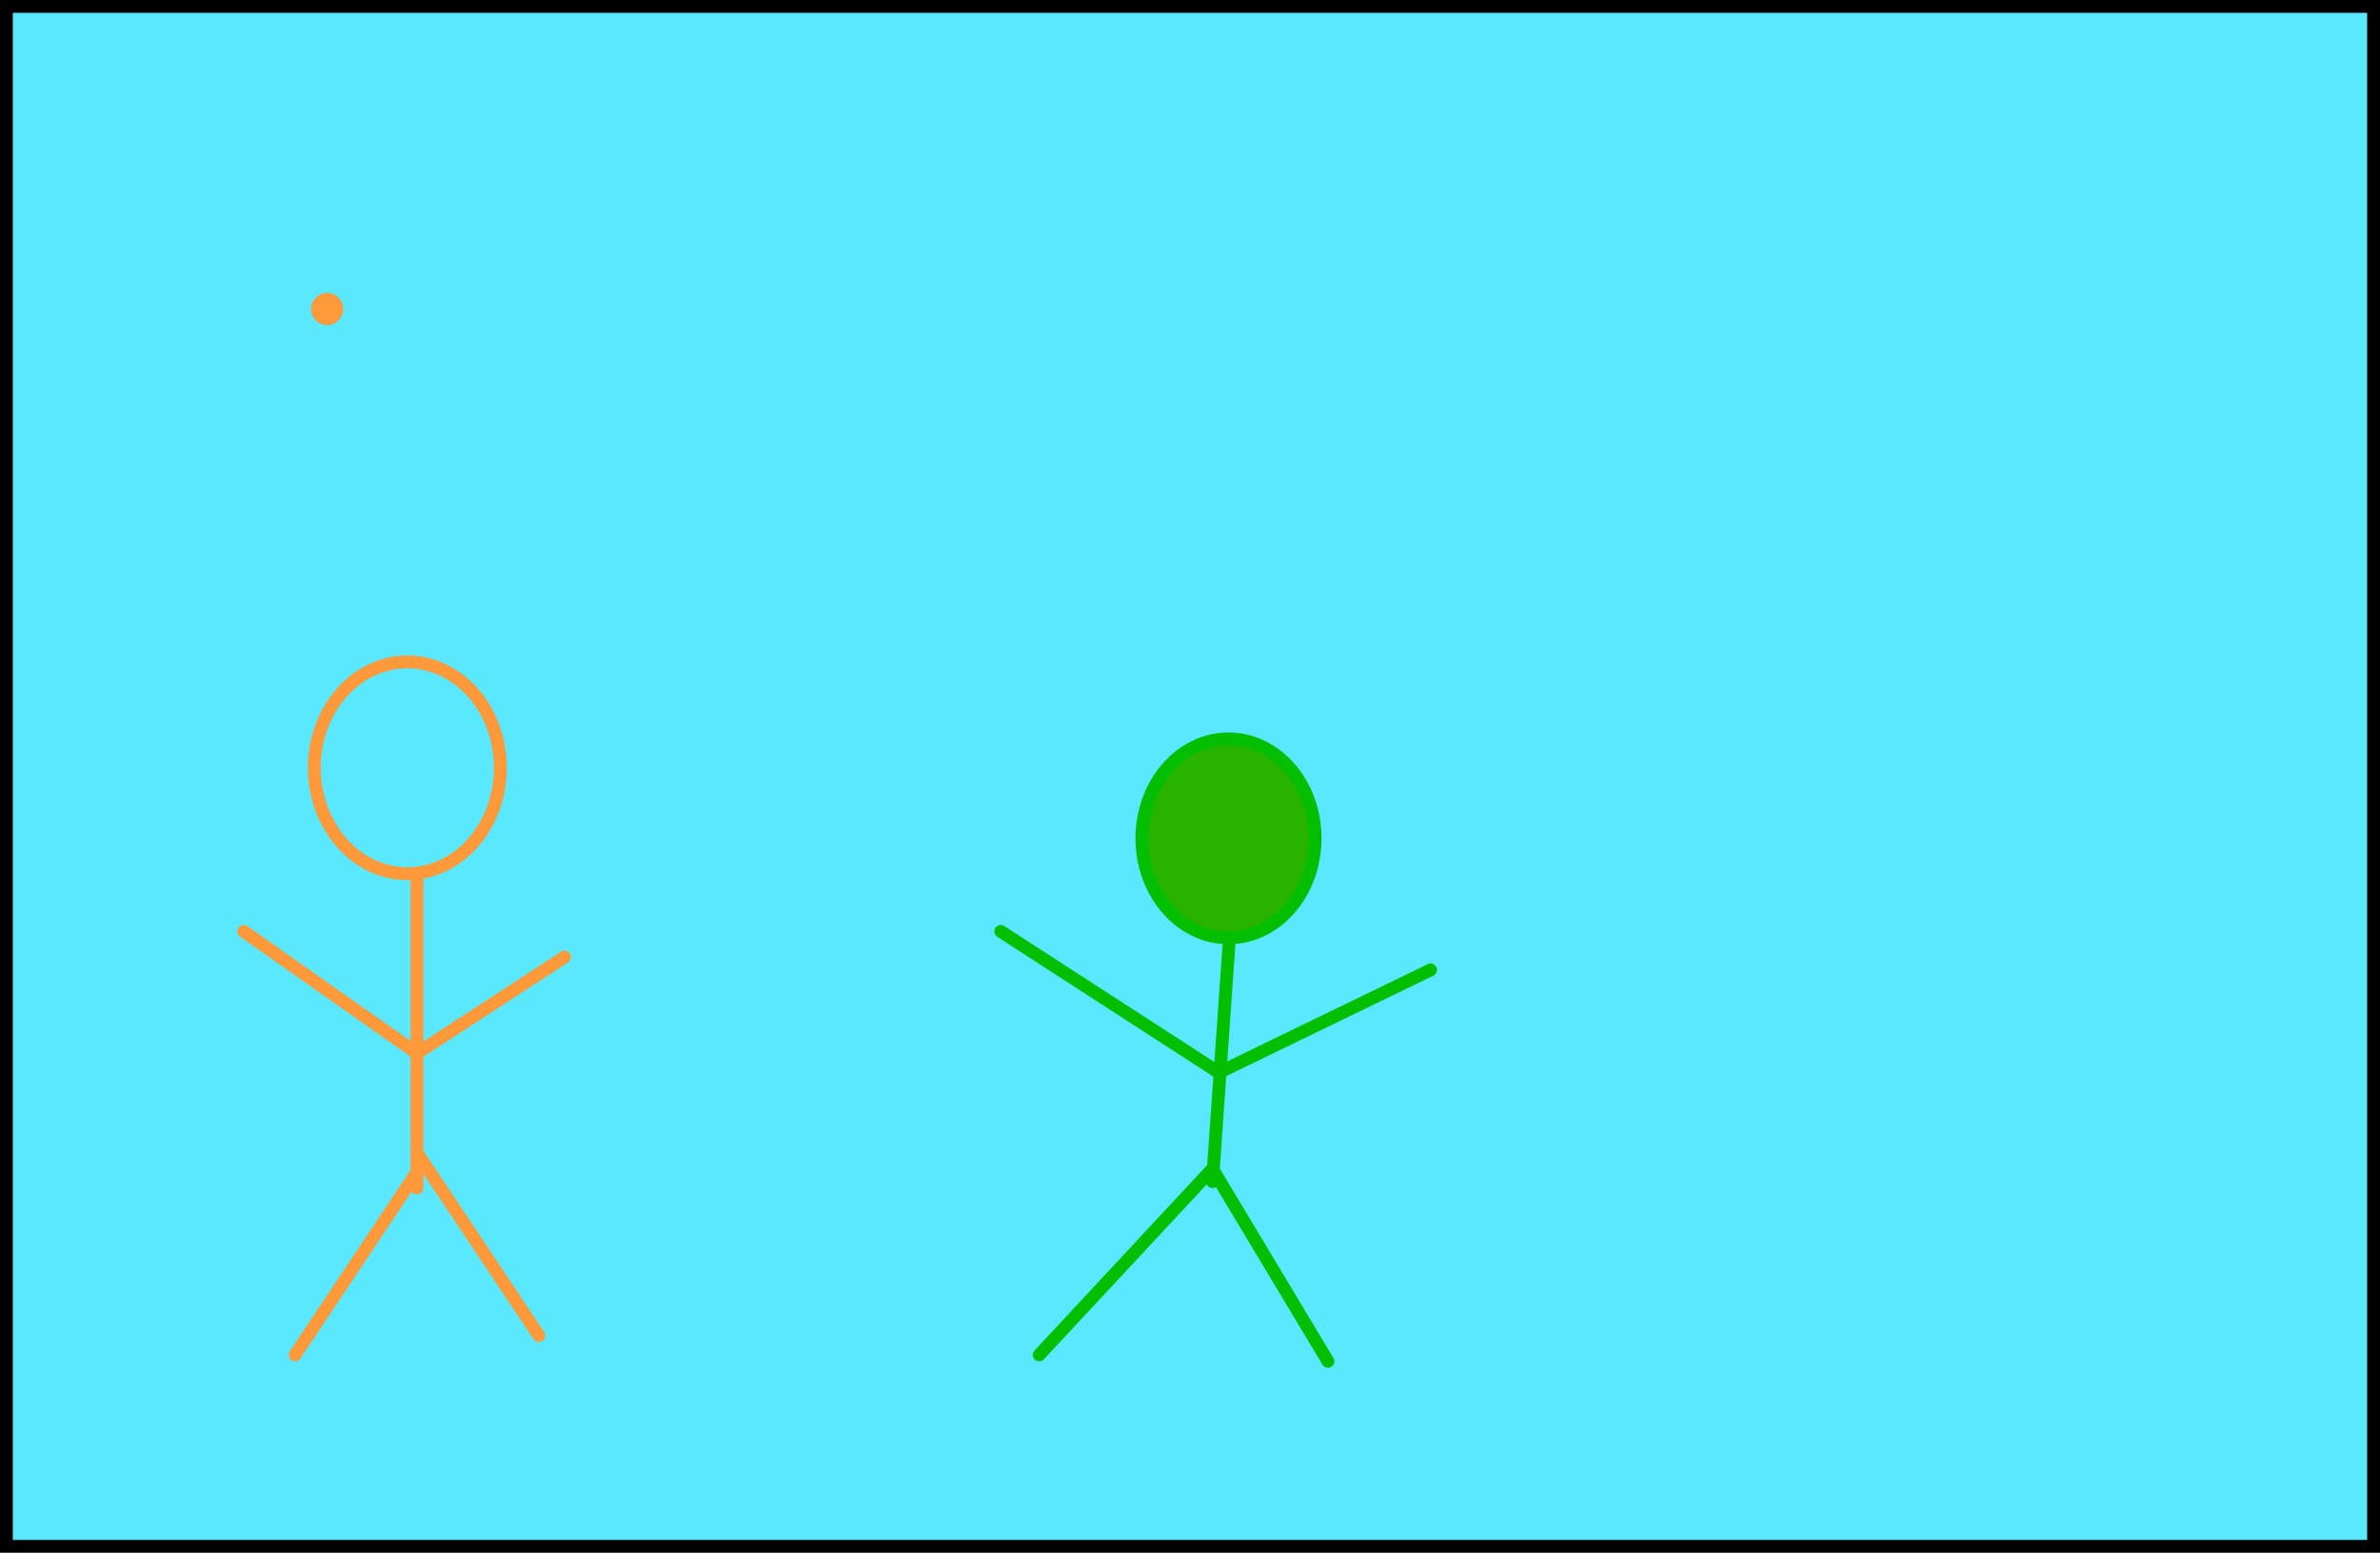 <svg version="1.1" xmlns="http://www.w3.org/2000/svg" xmlns:xlink="http://www.w3.org/1999/xlink" width="371" height="242" viewBox="0,0,371,242"><g transform="translate(-56.042,-133.679)"><g data-paper-data="{&quot;isPaintingLayer&quot;:true}" fill-rule="nonzero" stroke-linejoin="miter" stroke-miterlimit="10" stroke-dasharray="" stroke-dashoffset="0" style="mix-blend-mode: normal"><path d="M57.042,374.679v-240h369v240z" fill="#59e8ff" stroke="#000000" stroke-width="2" stroke-linecap="butt"/><path d="M218.042,344.841l27,-29l18,30" fill="none" stroke="#04bf00" stroke-width="2" stroke-linecap="round"/><path d="M245.042,317.841l3,-43" fill="none" stroke="#04bf00" stroke-width="2" stroke-linecap="round"/><path d="M279.042,284.841l-33,16l-34,-22" fill="none" stroke="#04bf00" stroke-width="2" stroke-linecap="round"/><path d="M261.042,264.341c0,8.56 -6.044,15.5 -13.5,15.5c-7.456,0 -13.5,-6.94 -13.5,-15.5c0,-8.56 6.044,-15.5 13.5,-15.5c7.456,0 13.5,6.94 13.5,15.5z" fill="#27b300" stroke="#04bf00" stroke-width="2" stroke-linecap="butt"/><path d="M104.542,181.841c0,-1.381 1.119,-2.5 2.5,-2.5c1.381,0 2.5,1.119 2.5,2.5c0,1.381 -1.119,2.5 -2.5,2.5c-1.381,0 -2.5,-1.119 -2.5,-2.5z" fill="#ff993a" stroke="none" stroke-width="0.5" stroke-linecap="butt"/><path d="M102.042,344.841l20,-30l18,27" fill="none" stroke="#ff993a" stroke-width="2" stroke-linecap="round"/><path d="M121.042,318.841v-49" fill="none" stroke="#ff993a" stroke-width="2" stroke-linecap="round"/><path d="M144.042,282.841l-23,15l-27,-19" fill="none" stroke="#ff993a" stroke-width="2" stroke-linecap="round"/><path d="M134.042,253.341c0,9.113 -6.492,16.5 -14.5,16.5c-8.008,0 -14.5,-7.387 -14.5,-16.5c0,-9.113 6.492,-16.5 14.5,-16.5c8.008,0 14.5,7.387 14.5,16.5z" fill="none" stroke="#ff993a" stroke-width="2" stroke-linecap="butt"/></g></g></svg>